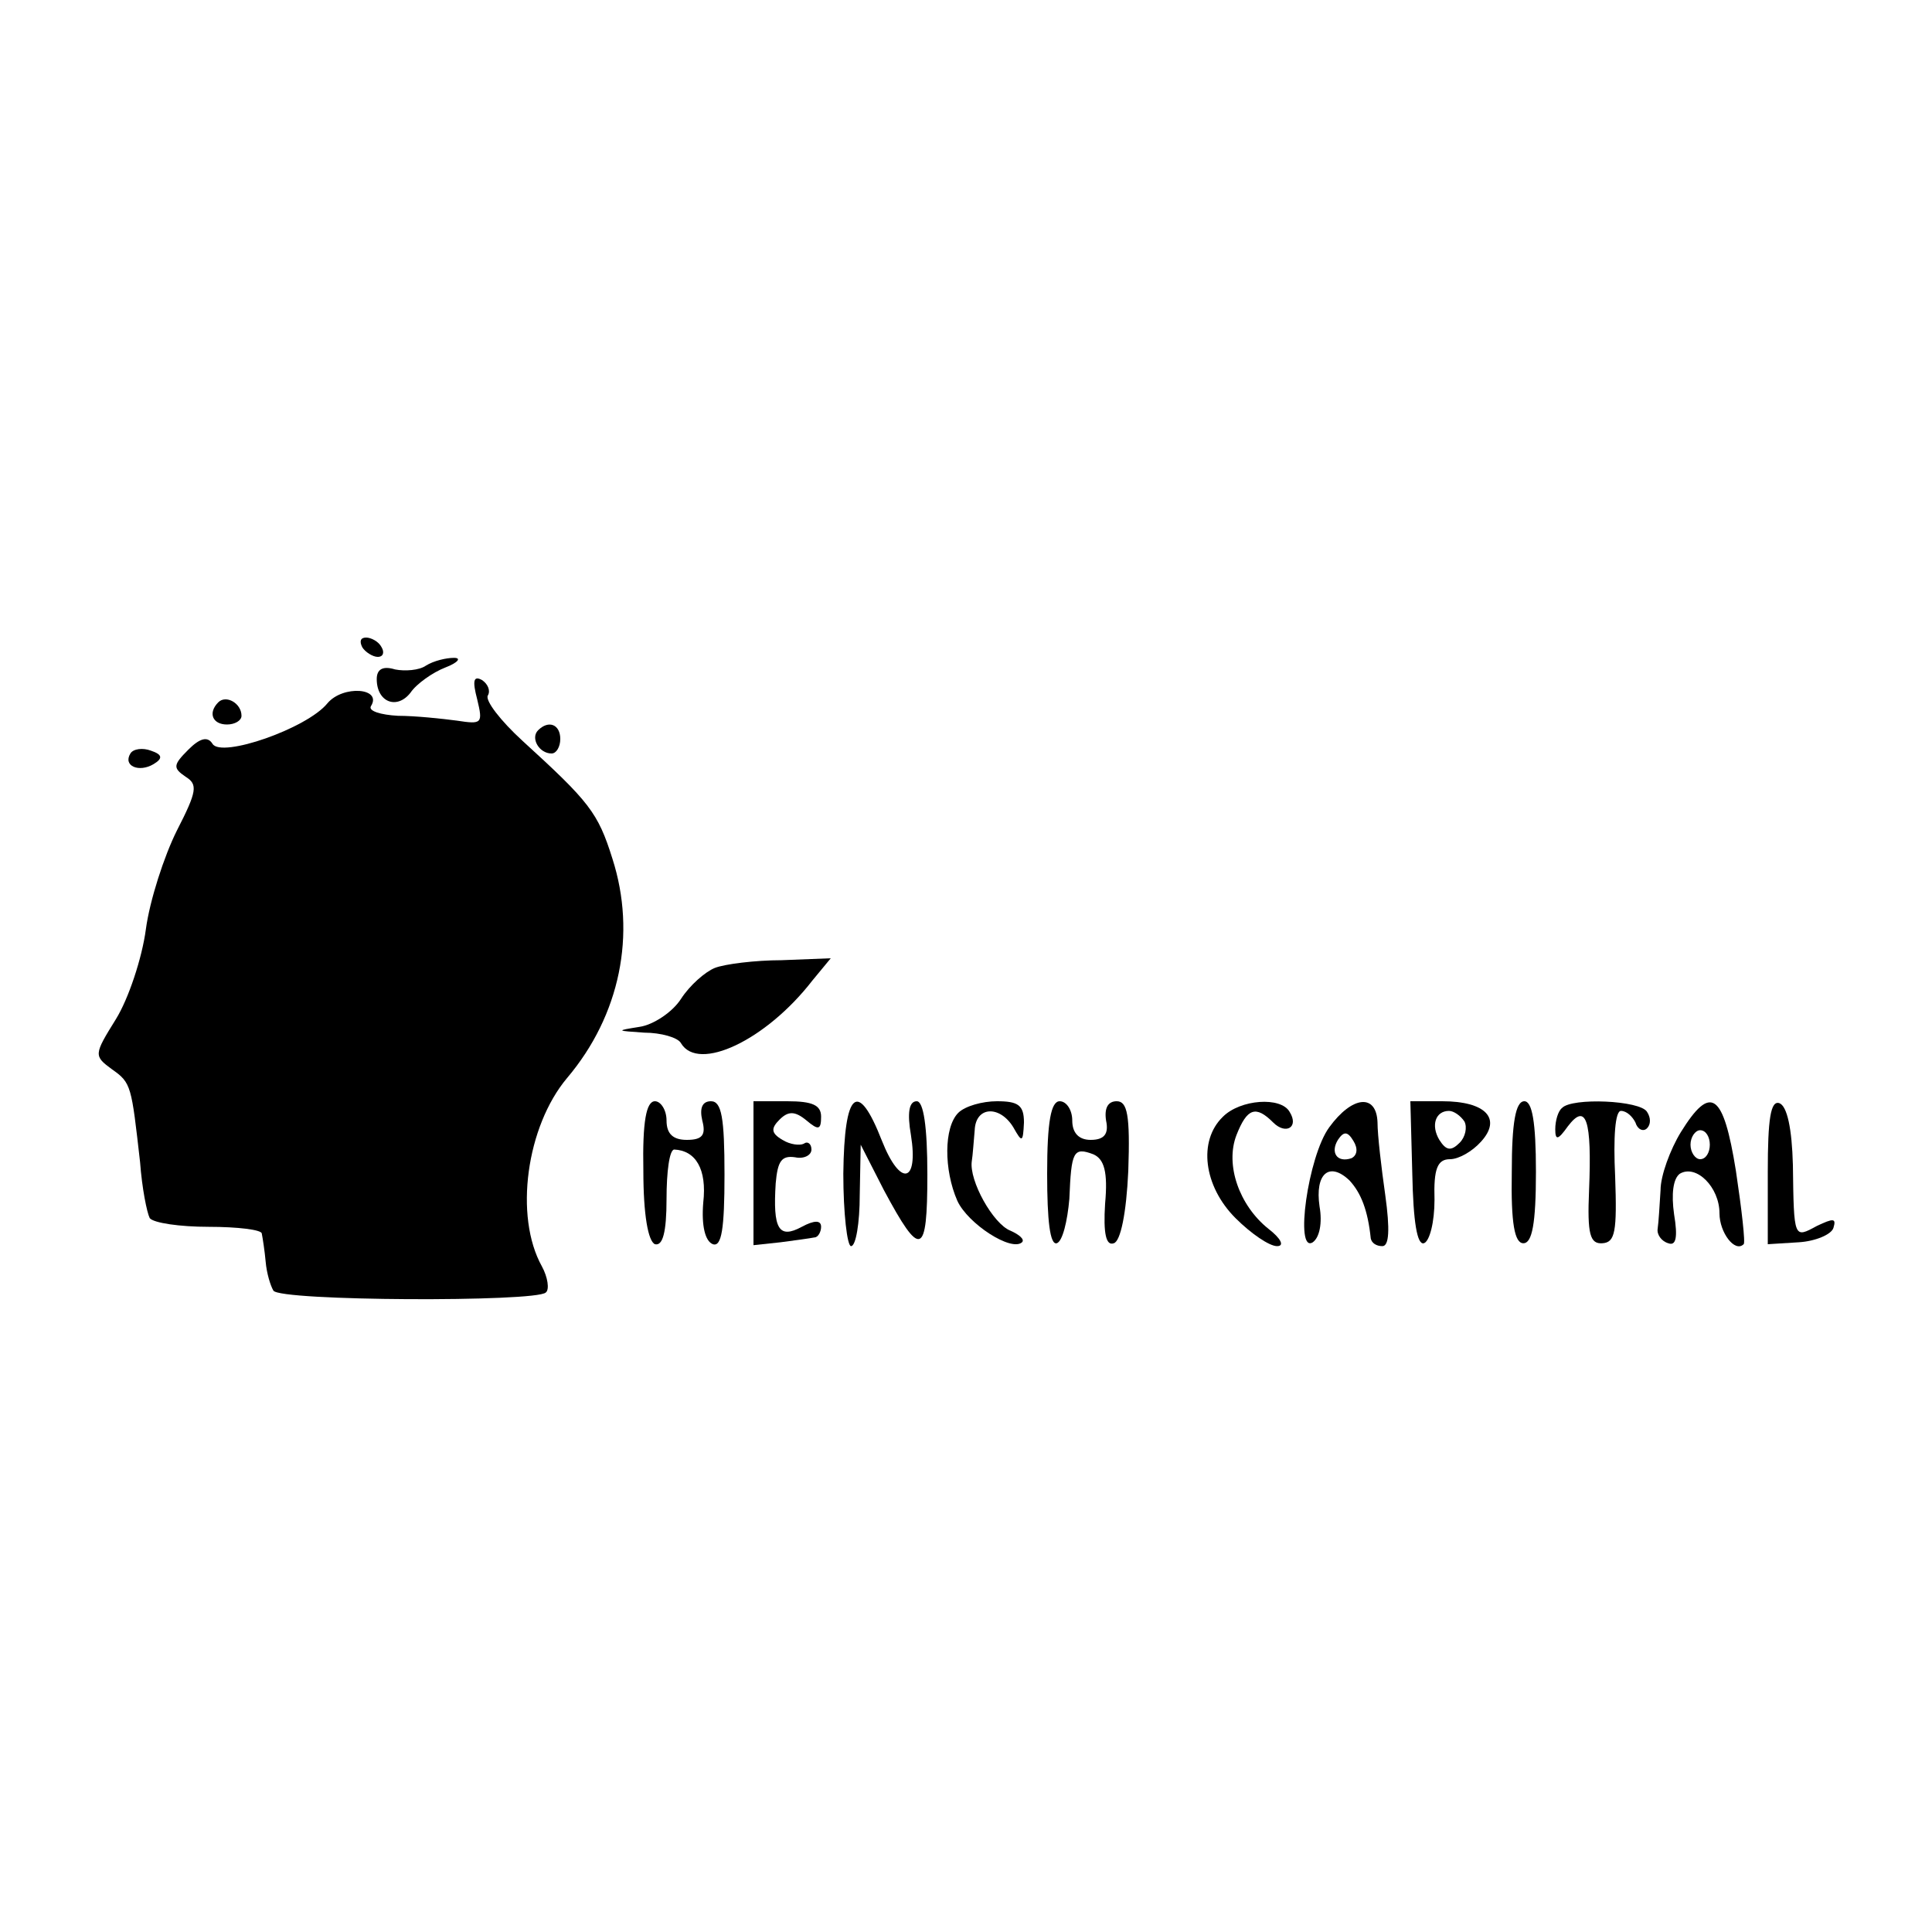 <?xml version="1.0" standalone="no"?>
<!DOCTYPE svg PUBLIC "-//W3C//DTD SVG 20010904//EN"
 "http://www.w3.org/TR/2001/REC-SVG-20010904/DTD/svg10.dtd">
<svg version="1.0" xmlns="http://www.w3.org/2000/svg"
 width="200pt" height="200pt" viewBox="0 0 200 200"
 preserveAspectRatio="xMidYMid meet">
<g transform="translate(0,200) scale(0.1,-0.1)"
fill="#000000" stroke="none">
<path d="M375 1330 c3 -5 11 -10 16 -10 6 0 7 5 4 10 -3 6 -11 10 -16 10 -6 0
-7 -4 -4 -10z"/>
<path d="M441 1311 c-7 -5 -22 -6 -32 -4 -13 4 -19 0 -19 -10 0 -24 21 -32 35
-14 6 9 23 21 36 26 13 5 17 10 9 10 -8 0 -21 -3 -29 -8z"/>
<path d="M494 1276 c6 -25 5 -26 -21 -22 -15 2 -43 5 -61 5 -18 1 -31 5 -28
10 12 19 -29 22 -45 3 -21 -26 -110 -57 -119 -42 -5 8 -13 6 -25 -6 -16 -16
-16 -19 -3 -28 13 -8 12 -15 -9 -56 -13 -26 -28 -72 -32 -102 -4 -30 -18 -72
-31 -93 -23 -37 -23 -38 -4 -52 20 -14 20 -17 29 -96 2 -27 7 -52 10 -58 4 -5
31 -9 61 -9 30 0 55 -3 55 -7 1 -5 3 -18 4 -29 1 -12 5 -25 8 -30 6 -11 272
-12 282 -2 4 3 2 16 -4 27 -29 52 -16 145 26 195 55 65 72 149 47 227 -15 48
-24 59 -93 122 -23 21 -39 42 -36 47 3 5 0 12 -6 16 -9 5 -10 -1 -5 -20z"/>
<path d="M226 1273 c-11 -11 -6 -23 9 -23 8 0 15 4 15 9 0 13 -16 22 -24 14z"/>
<path d="M557 1244 c-8 -8 1 -24 14 -24 5 0 9 7 9 15 0 15 -12 20 -23 9z"/>
<path d="M135 1220 c-8 -13 9 -20 24 -11 10 6 9 10 -3 14 -8 3 -18 2 -21 -3z"/>
<path d="M740 998 c-10 -4 -26 -18 -35 -32 -9 -14 -29 -27 -43 -29 -25 -4 -24
-4 5 -6 17 0 35 -5 38 -11 18 -30 88 3 136 65 l19 23 -51 -2 c-27 0 -59 -4
-69 -8z"/>
<path d="M666 788 c0 -46 5 -73 12 -76 8 -2 12 12 12 47 0 28 3 51 8 51 22 -1
34 -20 30 -55 -2 -24 2 -40 10 -43 9 -3 12 16 12 72 0 59 -3 76 -14 76 -9 0
-12 -7 -9 -20 4 -15 0 -20 -16 -20 -14 0 -21 6 -21 20 0 11 -6 20 -12 20 -9 0
-13 -21 -12 -72z"/>
<path d="M780 786 l0 -75 28 3 c15 2 30 4 35 5 4 0 7 6 7 11 0 7 -7 7 -20 0
-24 -13 -30 -2 -27 45 2 23 6 29 20 27 9 -2 17 2 17 8 0 6 -4 9 -8 6 -4 -2
-14 -1 -22 4 -12 7 -12 12 -3 21 9 9 16 9 28 -1 12 -10 15 -10 15 4 0 12 -9
16 -35 16 l-35 0 0 -74z"/>
<path d="M873 785 c0 -41 4 -75 8 -75 5 0 9 24 9 53 l1 52 24 -47 c38 -71 45
-69 45 16 0 50 -4 76 -11 76 -8 0 -10 -12 -6 -35 8 -50 -11 -54 -30 -6 -25 64
-39 52 -40 -34z"/>
<path d="M992 848 c-15 -15 -15 -59 -1 -91 11 -24 56 -53 67 -43 3 3 -3 8 -12
12 -18 7 -43 52 -40 72 1 6 2 21 3 32 1 25 26 26 40 3 9 -16 10 -16 11 5 0 18
-6 22 -28 22 -15 0 -33 -5 -40 -12z"/>
<path d="M1084 785 c0 -49 3 -74 10 -72 6 2 11 23 13 46 2 49 4 54 25 46 11
-5 15 -18 12 -51 -2 -31 1 -44 9 -41 7 2 13 31 15 75 2 58 -1 72 -12 72 -9 0
-13 -7 -11 -20 3 -14 -2 -20 -16 -20 -12 0 -19 7 -19 20 0 11 -6 20 -13 20 -9
0 -13 -21 -13 -75z"/>
<path d="M1266 844 c-26 -25 -20 -72 13 -105 16 -16 35 -29 43 -29 8 0 4 8 -9
18 -30 24 -45 66 -33 97 11 28 20 31 38 13 13 -13 27 -5 17 11 -9 16 -51 13
-69 -5z"/>
<path d="M1376 833 c-22 -30 -36 -131 -17 -119 7 5 10 20 7 37 -5 34 10 47 31
27 12 -13 19 -31 22 -60 1 -5 6 -8 12 -8 7 0 8 17 3 53 -4 28 -8 62 -8 75 -1
30 -26 28 -50 -5z m23 -32 c-15 -5 -22 6 -14 19 6 9 10 9 16 -1 5 -8 4 -15 -2
-18z"/>
<path d="M1462 785 c1 -50 5 -74 12 -72 6 2 11 22 11 45 -1 32 3 42 16 42 9 0
23 8 32 18 22 24 5 42 -40 42 l-33 0 2 -75z m54 54 c3 -6 1 -16 -5 -22 -9 -9
-14 -8 -21 3 -9 15 -4 30 10 30 5 0 12 -5 16 -11z"/>
<path d="M1565 787 c-1 -54 3 -74 12 -74 9 0 13 20 13 74 0 52 -4 73 -12 73
-9 0 -13 -22 -13 -73z"/>
<path d="M1617 853 c-4 -3 -7 -13 -7 -22 0 -12 3 -11 13 3 19 25 25 7 22 -66
-2 -46 1 -56 14 -55 13 1 15 12 13 69 -2 41 0 68 6 68 6 0 12 -6 15 -12 2 -7
8 -10 12 -6 4 4 4 11 0 17 -7 12 -78 15 -88 4z"/>
<path d="M1740 828 c-11 -18 -21 -45 -21 -60 -1 -16 -2 -33 -3 -40 -1 -6 4
-13 11 -15 8 -3 10 6 6 30 -3 21 -1 37 6 42 17 10 41 -14 41 -41 0 -20 16 -41
25 -32 2 1 -2 36 -8 76 -13 81 -26 90 -57 40z m30 -13 c0 -8 -4 -15 -10 -15
-5 0 -10 7 -10 15 0 8 5 15 10 15 6 0 10 -7 10 -15z"/>
<path d="M1830 787 l0 -75 32 2 c17 1 34 8 36 15 3 10 0 10 -17 2 -24 -13 -24
-14 -25 63 -1 38 -6 61 -14 64 -9 3 -12 -16 -12 -71z"/>
</g>
</svg>
